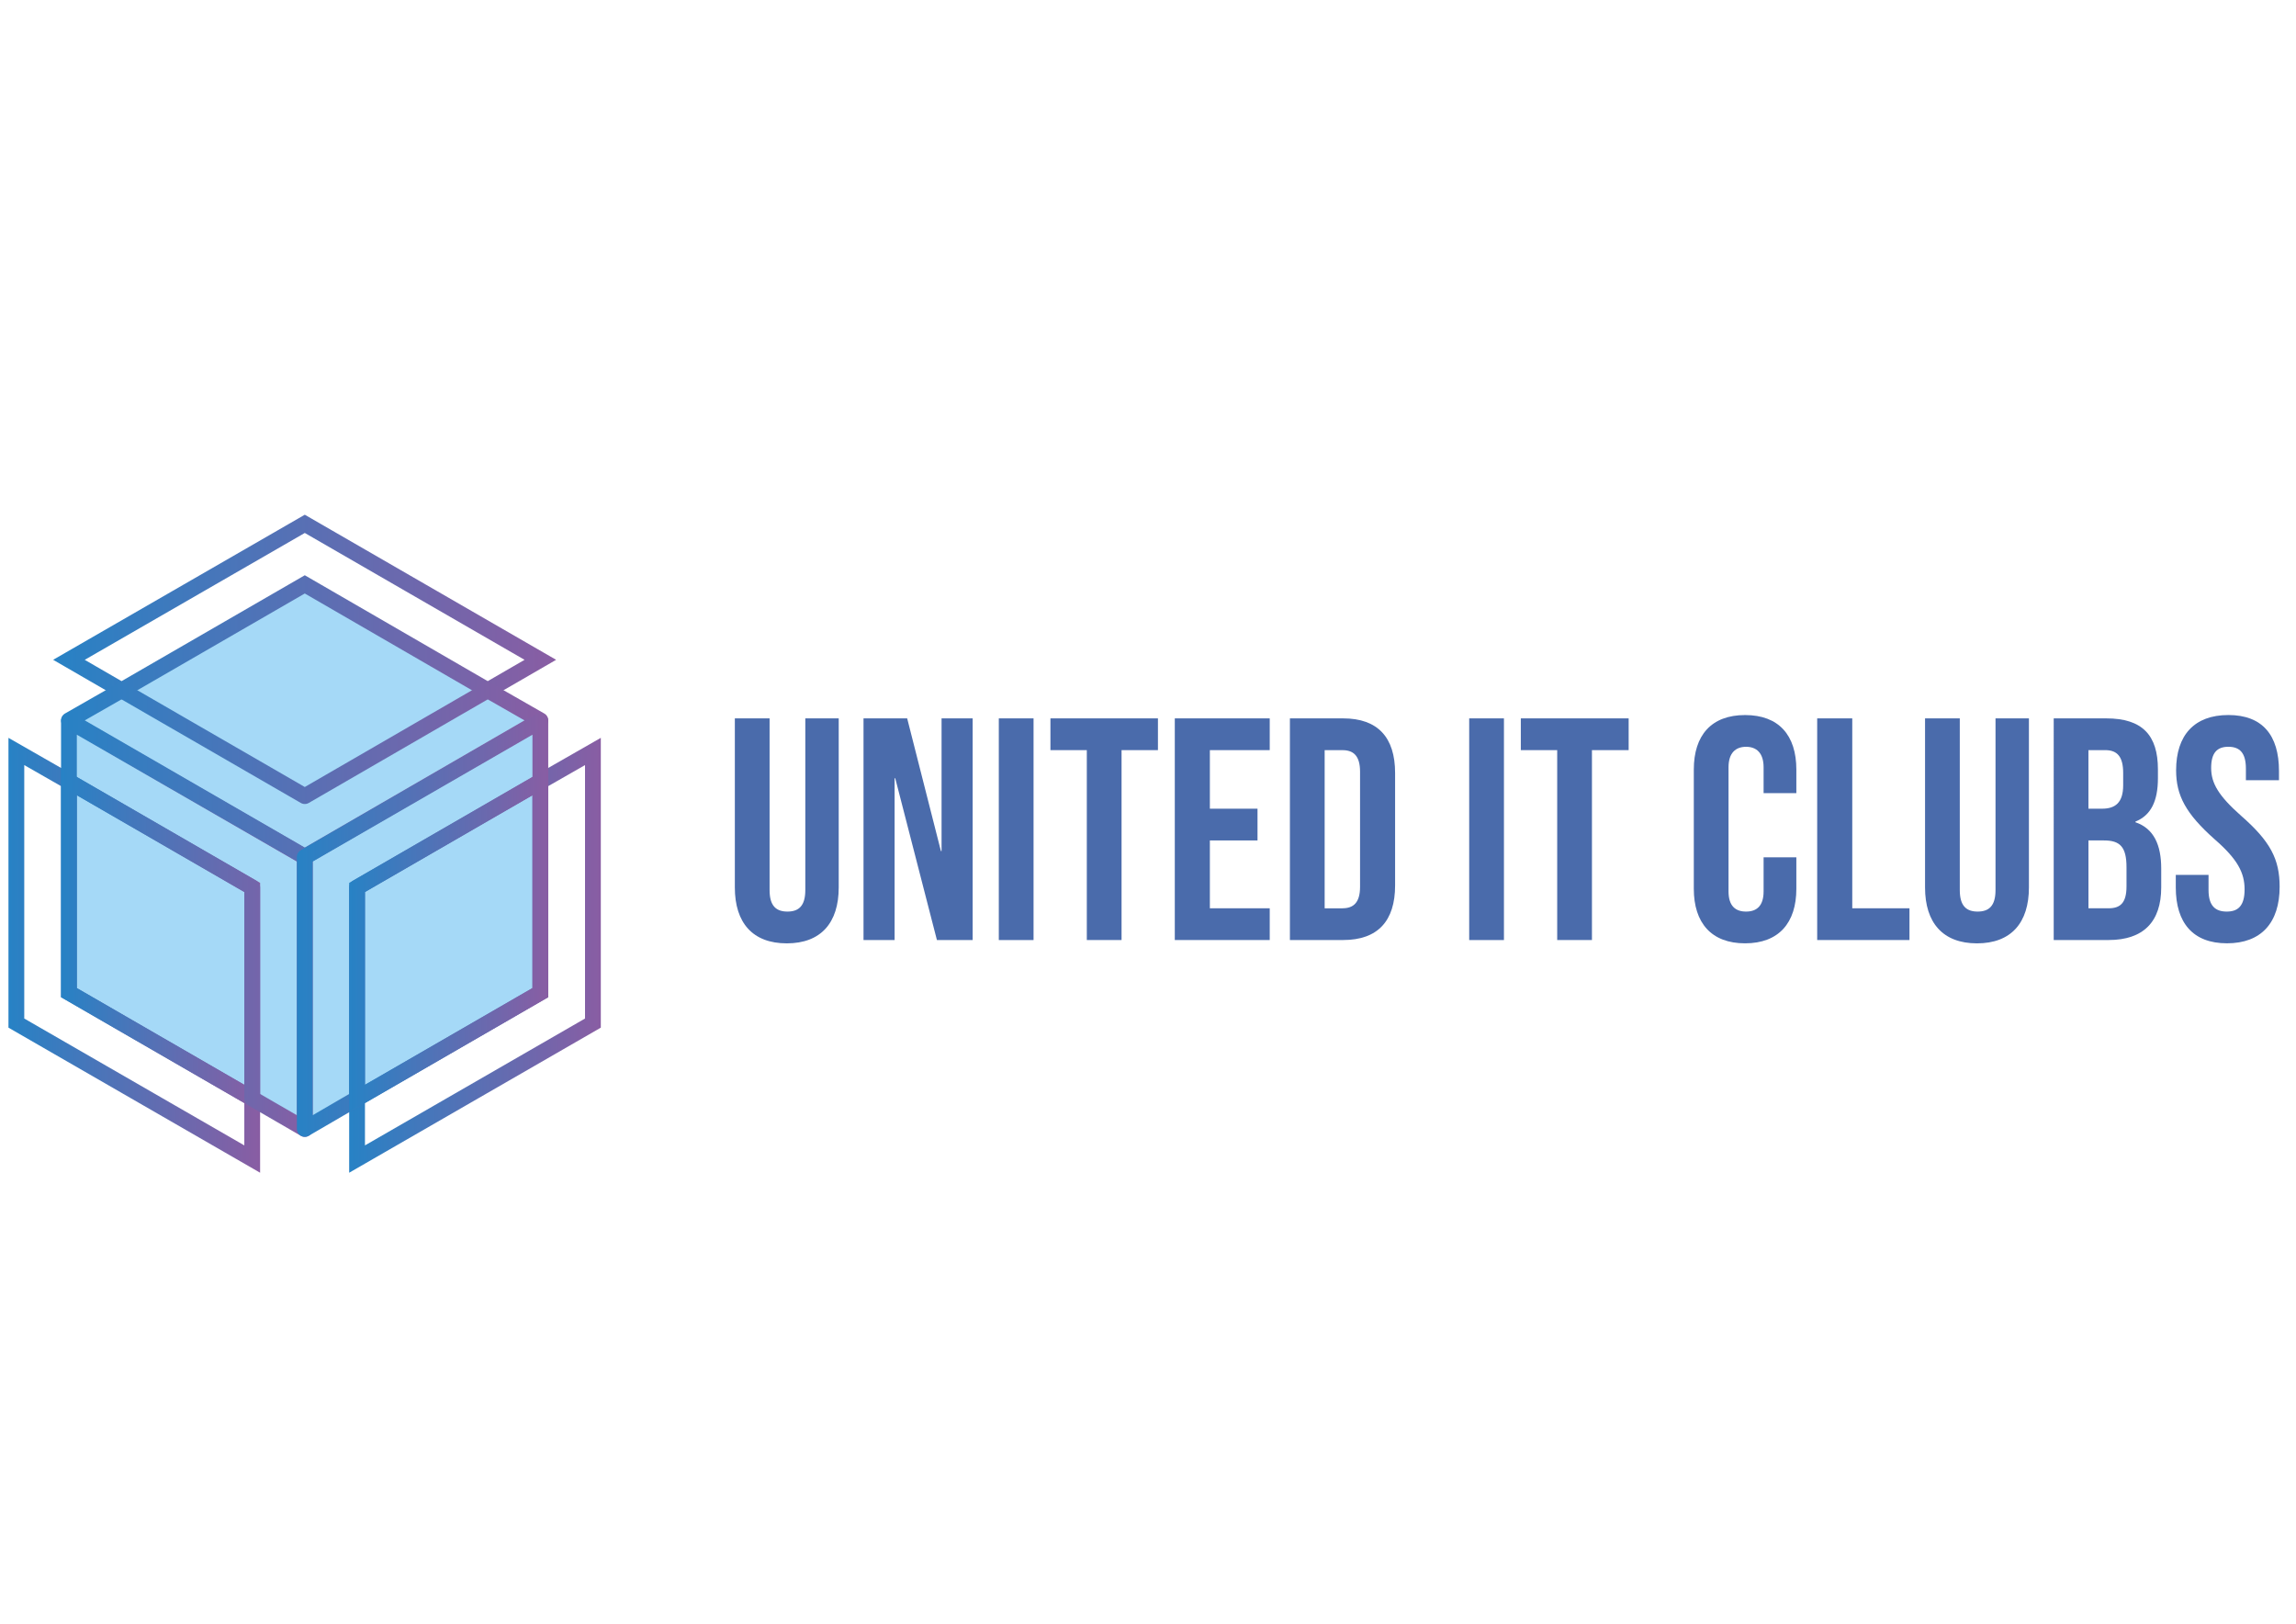 <?xml version="1.0" encoding="utf-8"?>
<!-- Generator: Adobe Illustrator 25.0.0, SVG Export Plug-In . SVG Version: 6.00 Build 0)  -->
<svg version="1.1" id="Layer_1" xmlns="http://www.w3.org/2000/svg" xmlns:xlink="http://www.w3.org/1999/xlink" x="0px" y="0px"
	 viewBox="0 0 841.89 595.28" style="enable-background:new 0 0 841.89 595.28;" xml:space="preserve">
<style type="text/css">
	.st0{fill:#4A6BAB;}
	.st1{fill:#A5D9F7;}
	.st2{fill:none;stroke:url(#SVGID_1_);stroke-width:5.79;stroke-miterlimit:10;}
	.st3{fill:none;stroke:url(#SVGID_2_);stroke-width:5.79;stroke-miterlimit:10;}
	.st4{fill:none;stroke:url(#SVGID_3_);stroke-width:5.79;stroke-miterlimit:10;}
	.st5{fill:none;stroke:url(#SVGID_4_);stroke-width:5.79;stroke-miterlimit:10;}
	.st6{fill:none;stroke:url(#SVGID_5_);stroke-width:5.79;stroke-linejoin:round;}
	.st7{fill:none;stroke:url(#SVGID_6_);stroke-width:5.79;stroke-linejoin:round;}
	.st8{fill:none;stroke:url(#SVGID_7_);stroke-width:5.79;stroke-linejoin:round;}
	.st9{fill:none;stroke:url(#SVGID_8_);stroke-width:5.79;stroke-miterlimit:10;}
</style>
<path class="st0" d="M269.45,325.35v-61.98h12.74v62.95c0,5.82,2.43,7.88,6.55,7.88s6.55-2.06,6.55-7.88v-62.95h12.25v61.98
	c0,12.98-6.55,20.5-19.04,20.5C276,345.85,269.45,338.33,269.45,325.35z"/>
<path class="st0" d="M316.63,263.37h16.01l12.37,48.64h0.24v-48.64h11.4v81.27h-13.1l-15.28-59.31h-0.24v59.31h-11.4V263.37z"/>
<path class="st0" d="M366.24,263.37h12.74v81.27h-12.74V263.37z"/>
<path class="st0" d="M398.51,275.01h-13.34v-11.64h39.42v11.64h-13.34v69.62h-12.74V275.01z"/>
<path class="st0" d="M430.77,263.37h34.81v11.64h-21.95v21.47h17.47v11.64h-17.47v24.87h21.95v11.64h-34.81V263.37z"/>
<path class="st0" d="M472.98,263.37h19.53c12.74,0,19.04,7.04,19.04,20.01v41.24c0,12.98-6.31,20.01-19.04,20.01h-19.53V263.37z
	 M492.27,332.99c4,0,6.43-2.06,6.43-7.88V282.9c0-5.82-2.43-7.88-6.43-7.88h-6.55v57.98H492.27z"/>
<path class="st0" d="M538.72,263.37h12.74v81.27h-12.74V263.37z"/>
<path class="st0" d="M570.99,275.01h-13.34v-11.64h39.54v11.64h-13.46v69.62h-12.74V275.01z"/>
<path class="st0" d="M621.08,325.83v-43.67c0-12.61,6.43-20.01,18.8-20.01c12.37,0,18.8,7.4,18.8,20.01v8.61h-12.01v-9.46
	c0-5.34-2.67-7.52-6.43-7.52s-6.43,2.18-6.43,7.52v45.49c0,5.34,2.55,7.4,6.43,7.4s6.43-2.06,6.43-7.4v-12.49h12.01v11.52
	c0,12.49-6.43,20.01-18.8,20.01C627.51,345.85,621.08,338.33,621.08,325.83z"/>
<path class="st0" d="M666.32,263.37h12.86v69.62h20.98v11.64h-33.84V263.37z"/>
<path class="st0" d="M705.87,325.35v-61.98h12.74v62.95c0,5.82,2.43,7.88,6.55,7.88s6.55-2.06,6.55-7.88v-62.95h12.25v61.98
	c0,12.98-6.55,20.5-19.04,20.5S705.87,338.33,705.87,325.35z"/>
<path class="st0" d="M753.05,263.37h19.29c13.22,0,18.92,6.19,18.92,18.68v3.27c0,8.37-2.55,13.59-8.25,15.89v0.24
	c6.79,2.3,9.46,8.37,9.46,16.98v6.91c0,12.61-6.55,19.29-19.29,19.29h-20.13V263.37z M770.76,296.48c4.85,0,7.76-2.18,7.76-8.61
	v-4.49c0-5.82-2.06-8.37-6.55-8.37h-6.19v21.47H770.76z M773.19,332.99c4.25,0,6.55-1.94,6.55-8.01v-7.04
	c0-7.52-2.43-9.82-8.25-9.82h-5.7v24.87H773.19z"/>
<path class="st0" d="M797.81,325.35v-4.61h12.01v5.58c0,5.82,2.55,7.88,6.67,7.88c4.12,0,6.55-2.06,6.55-8.13
	s-2.55-11.04-10.92-18.32c-10.67-9.46-14.19-16.13-14.19-25.35c0-12.86,6.67-20.26,19.16-20.26s18.56,7.4,18.56,20.5v3.4h-12.13
	v-4.25c0-5.82-2.3-8.01-6.43-8.01c-4.12,0-6.31,2.18-6.31,7.76s2.67,10.19,11.04,17.59c10.67,9.34,14.07,15.89,14.07,25.96
	c0,13.22-6.79,20.74-19.29,20.74C804.12,345.85,797.81,338.33,797.81,325.35z"/>
<polygon class="st1" points="197.28,363.44 197.28,264.7 111.76,215.33 26.13,264.7 26.13,363.44 111.76,412.8 "/>
<linearGradient id="SVGID_1_" gradientUnits="userSpaceOnUse" x1="3.1" y1="246.501" x2="95.373" y2="246.501" gradientTransform="matrix(1 0 0 -1 0 596.724)">
	<stop  offset="0" style="stop-color:#2782C5"/>
	<stop  offset="1" style="stop-color:#895DA3"/>
</linearGradient>
<polygon class="st2" points="92.48,402.73 92.48,424.93 6,375.08 6,275.5 25.28,286.53 25.28,363.92 "/>
<linearGradient id="SVGID_2_" gradientUnits="userSpaceOnUse" x1="19.492" y1="374.172" x2="203.912" y2="374.172" gradientTransform="matrix(1 0 0 -1 0 596.724)">
	<stop  offset="0" style="stop-color:#2782C5"/>
	<stop  offset="1" style="stop-color:#895DA3"/>
</linearGradient>
<polygon class="st3" points="198.13,241.9 178.84,253.06 111.76,214.24 44.57,253.06 25.28,241.9 111.76,192.05 "/>
<linearGradient id="SVGID_3_" gradientUnits="userSpaceOnUse" x1="128.034" y1="246.501" x2="220.307" y2="246.501" gradientTransform="matrix(1 0 0 -1 0 596.724)">
	<stop  offset="0" style="stop-color:#2782C5"/>
	<stop  offset="1" style="stop-color:#895DA3"/>
</linearGradient>
<polygon class="st4" points="217.41,275.5 217.41,375.08 130.93,424.93 130.93,402.73 198.13,363.92 198.13,286.53 "/>
<linearGradient id="SVGID_4_" gradientUnits="userSpaceOnUse" x1="22.386" y1="252.09" x2="95.373" y2="252.09" gradientTransform="matrix(1 0 0 -1 0 596.724)">
	<stop  offset="0" style="stop-color:#2782C5"/>
	<stop  offset="1" style="stop-color:#895DA3"/>
</linearGradient>
<polygon class="st5" points="92.48,325.35 92.48,402.73 25.28,363.92 25.28,286.53 "/>
<linearGradient id="SVGID_5_" gradientUnits="userSpaceOnUse" x1="22.386" y1="257.609" x2="114.659" y2="257.609" gradientTransform="matrix(1 0 0 -1 0 596.724)">
	<stop  offset="0" style="stop-color:#2782C5"/>
	<stop  offset="1" style="stop-color:#895DA3"/>
</linearGradient>
<polygon class="st6" points="111.76,314.19 111.76,413.89 92.48,402.73 92.48,325.35 25.28,286.53 25.28,264.34 "/>
<linearGradient id="SVGID_6_" gradientUnits="userSpaceOnUse" x1="22.386" y1="313.162" x2="201.021" y2="313.162" gradientTransform="matrix(1 0 0 -1 0 596.724)">
	<stop  offset="0" style="stop-color:#2782C5"/>
	<stop  offset="1" style="stop-color:#895DA3"/>
</linearGradient>
<polygon class="st7" points="198.13,264.09 111.76,314.07 25.28,264.09 44.57,253.06 111.76,291.87 178.84,253.06 "/>
<linearGradient id="SVGID_7_" gradientUnits="userSpaceOnUse" x1="108.869" y1="257.609" x2="201.021" y2="257.609" gradientTransform="matrix(1 0 0 -1 0 596.724)">
	<stop  offset="0" style="stop-color:#2782C5"/>
	<stop  offset="1" style="stop-color:#895DA3"/>
</linearGradient>
<polygon class="st8" points="198.13,264.34 198.13,286.53 130.93,325.35 130.93,402.73 111.76,413.89 111.76,314.19 "/>
<linearGradient id="SVGID_8_" gradientUnits="userSpaceOnUse" x1="128.034" y1="252.09" x2="201.021" y2="252.09" gradientTransform="matrix(1 0 0 -1 0 596.724)">
	<stop  offset="0" style="stop-color:#2782C5"/>
	<stop  offset="1" style="stop-color:#895DA3"/>
</linearGradient>
<polygon class="st9" points="198.13,286.53 198.13,363.92 130.93,402.73 130.93,325.35 "/>
</svg>
